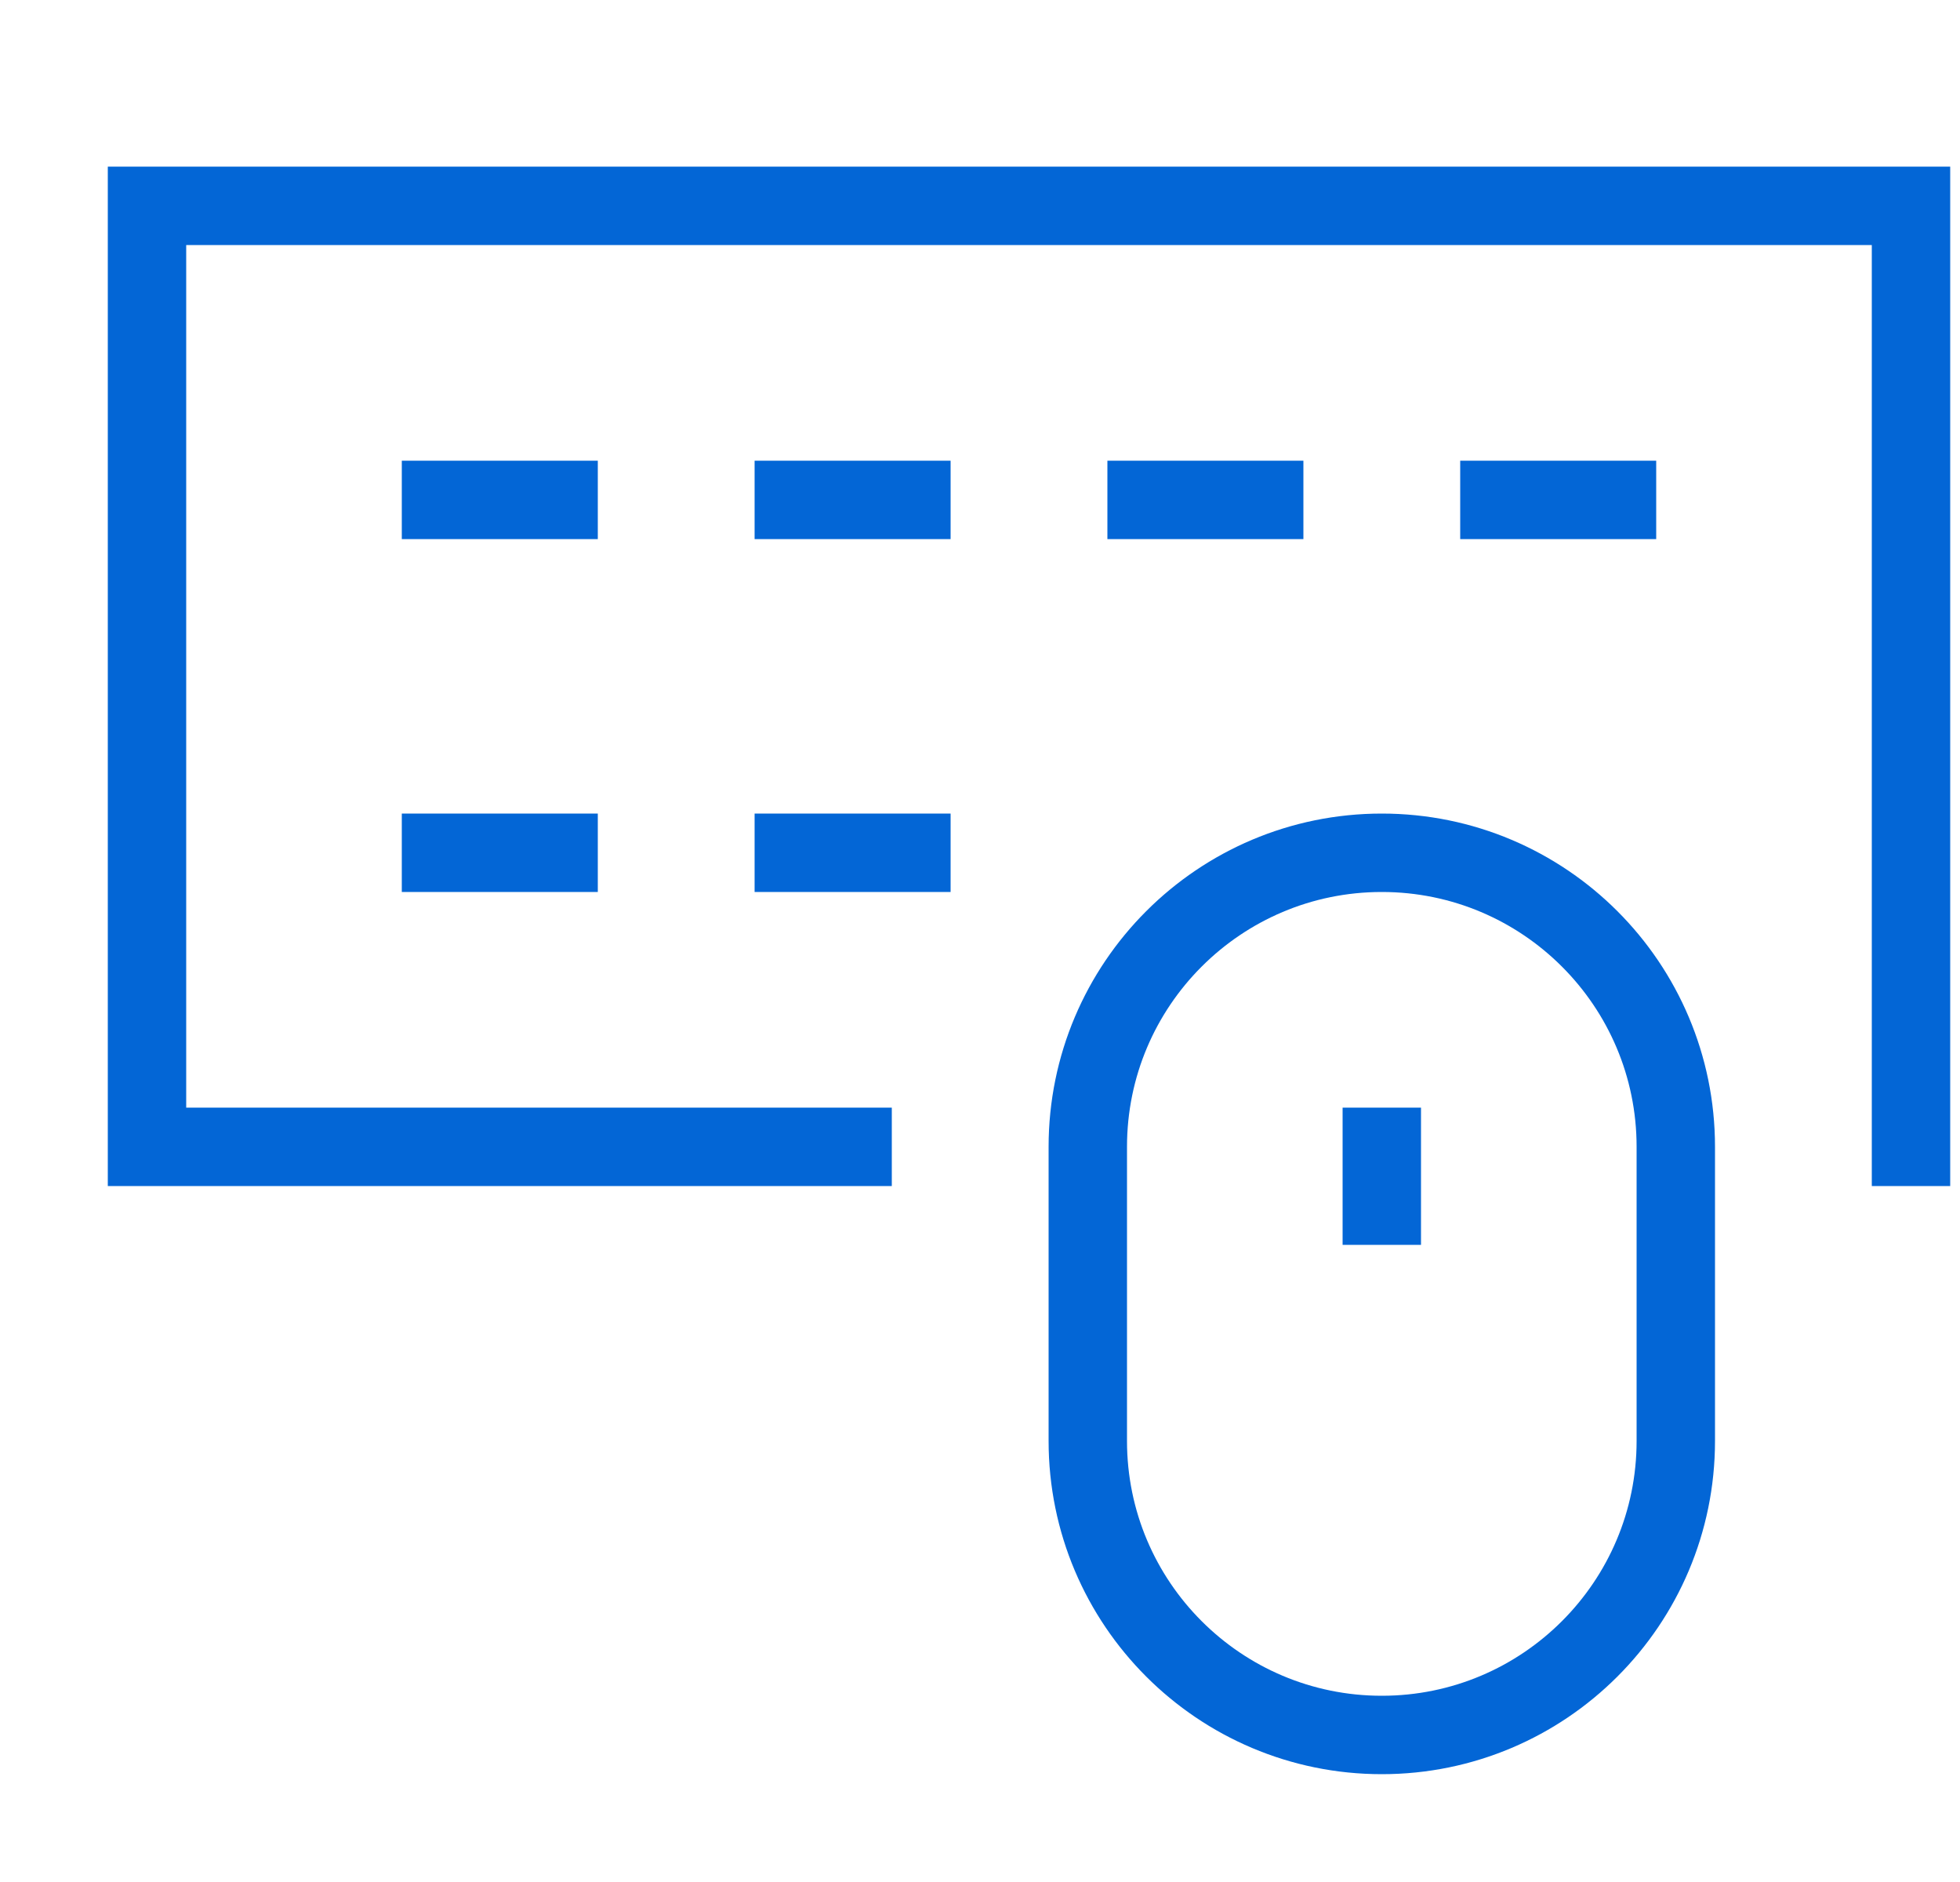 <svg width="25" height="24" viewBox="0 0 25 24" fill="none" xmlns="http://www.w3.org/2000/svg">
<path d="M10.875 14.625H1.875V2.625H24.375V14.625" stroke="#0366D6" stroke-miterlimit="10" stroke-linecap="square"/>
<path d="M5.625 6.375H7.125" stroke="#0366D6" stroke-miterlimit="10" stroke-linecap="square"/>
<path d="M10.125 6.375H11.625" stroke="#0366D6" stroke-miterlimit="10" stroke-linecap="square"/>
<path d="M14.625 6.375H16.125" stroke="#0366D6" stroke-miterlimit="10" stroke-linecap="square"/>
<path d="M19.125 6.375H20.625" stroke="#0366D6" stroke-miterlimit="10" stroke-linecap="square"/>
<path d="M5.625 10.875H7.125" stroke="#0366D6" stroke-miterlimit="10" stroke-linecap="square"/>
<path d="M10.125 10.875H11.625" stroke="#0366D6" stroke-miterlimit="10" stroke-linecap="square"/>
<path d="M17.625 22.125C15.554 22.125 13.875 20.446 13.875 18.375V14.625C13.875 12.554 15.554 10.875 17.625 10.875C19.696 10.875 21.375 12.554 21.375 14.625V18.375C21.375 20.446 19.696 22.125 17.625 22.125Z" stroke="#0366D6" stroke-miterlimit="10" stroke-linecap="square"/>
<path d="M17.625 14.625V15.375" stroke="#0366D6" stroke-miterlimit="10" stroke-linecap="square"/>
</svg>
